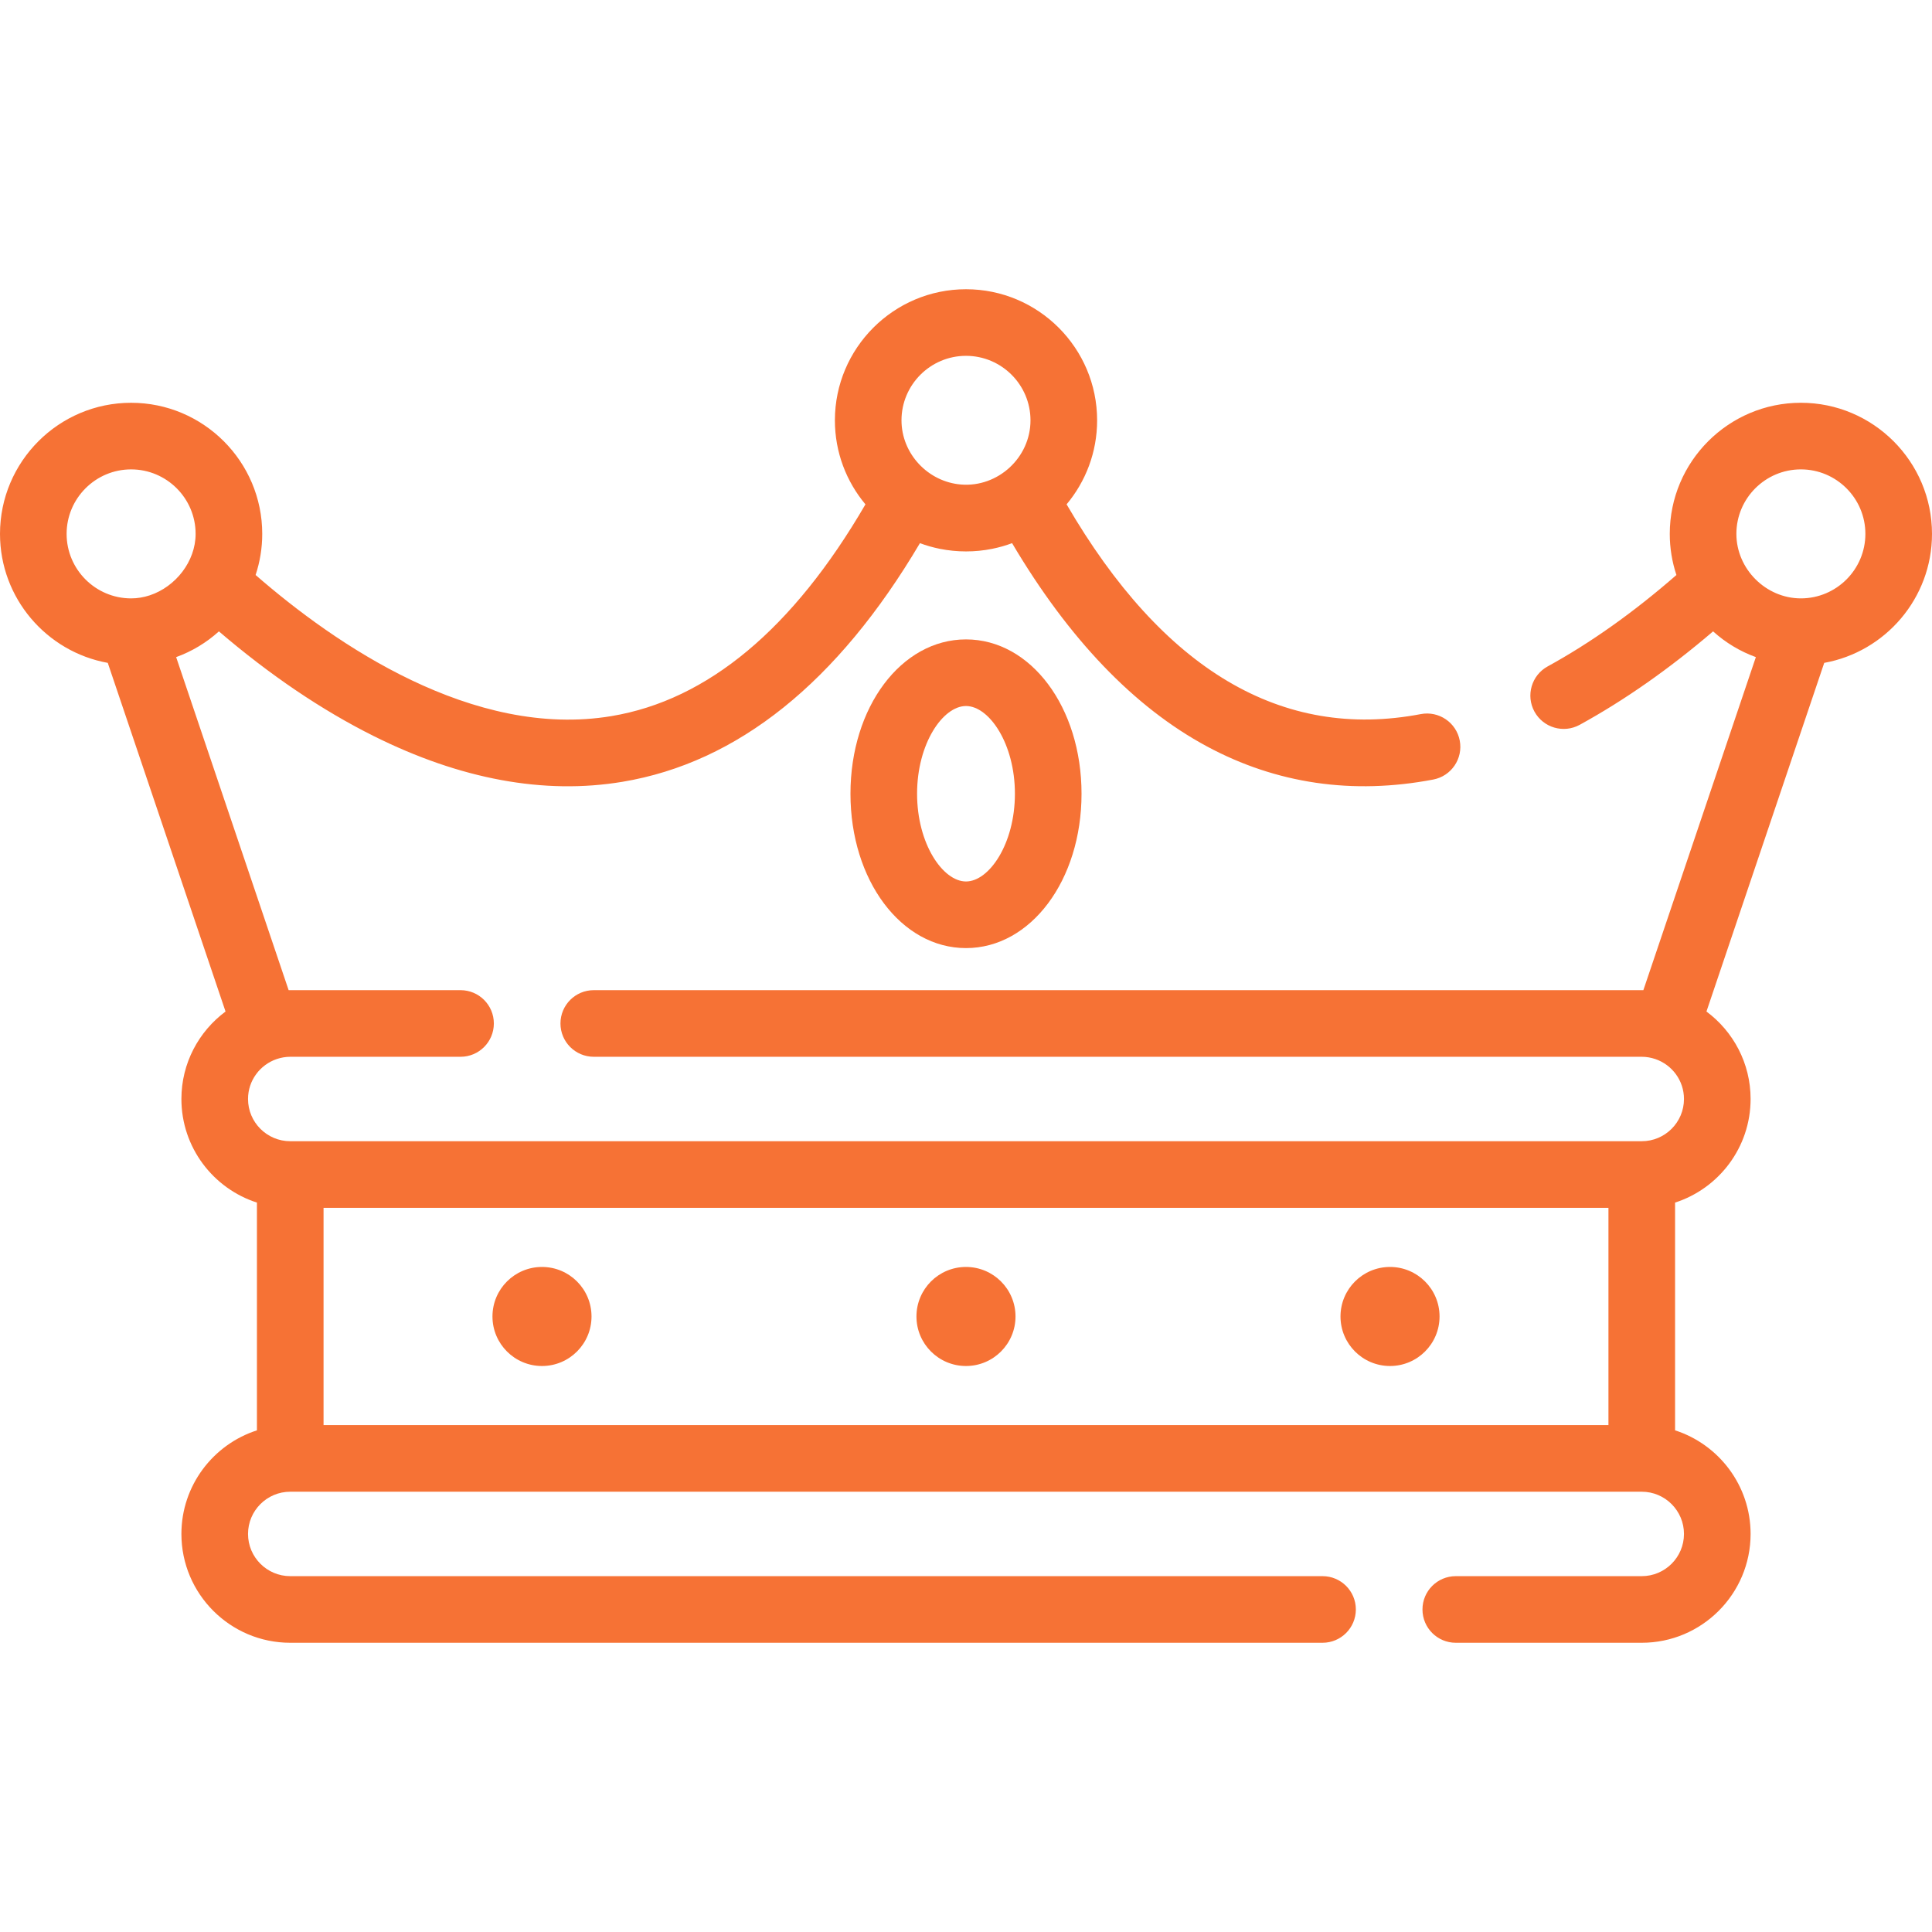 <?xml version="1.0" encoding="iso-8859-1"?>
<!-- Generator: Adobe Illustrator 19.0.0, SVG Export Plug-In . SVG Version: 6.00 Build 0)  -->
<svg xmlns="http://www.w3.org/2000/svg" xmlns:xlink="http://www.w3.org/1999/xlink" version="1.1" id="Layer_1" x="0px" y="0px" viewBox="0 0 512.001 512.001" style="enable-background:new 0 0 512.001 512.001;" xml:space="preserve" width="512px" height="512px">
<g>
	<g>
		<circle cx="255.996" cy="348.881" r="13.125" fill="#f67235"/>
	</g>
</g>
<g>
	<g>
		<circle cx="143.634" cy="348.881" r="13.125" fill="#f67235"/>
	</g>
</g>
<g>
	<g>
		<circle cx="368.371" cy="348.881" r="13.125" fill="#f67235"/>
	</g>
</g>
<g>
	<g>
		<path d="M256,169.448c-17.168-0.001-30.617,17.966-30.617,40.903c0,22.936,13.449,40.903,30.617,40.903    c17.169,0,30.618-17.967,30.618-40.903S273.169,169.448,256,169.448z M255.999,233.6c-6.12,0-12.963-9.943-12.963-23.249    c0-13.307,6.843-23.249,12.963-23.249c6.12,0,12.964,9.942,12.964,23.249C268.963,223.658,262.119,233.6,255.999,233.6z" fill="#f67235"/>
	</g>
</g>
<g>
	<g>
		<path d="M477.253,106.738c-19.158,0-34.746,15.587-34.746,34.747c0,3.806,0.624,7.468,1.761,10.898    c-11.272,9.837-22.728,17.973-34.122,24.224c-4.275,2.344-5.839,7.71-3.495,11.985c2.346,4.273,7.712,5.838,11.985,3.494    c11.865-6.507,23.724-14.818,35.352-24.766c3.308,2.994,7.15,5.307,11.334,6.824l-29.813,88.262    c-0.141-0.001-0.282-0.002-0.424-0.002H157.356c-4.876,0-8.827,3.952-8.827,8.827s3.951,8.827,8.827,8.827h277.728    c1.216,0,2.454,0.212,3.605,0.607c4.404,1.505,7.584,5.674,7.584,10.581c0,6.17-5.02,11.188-11.189,11.188H76.918    c-6.168,0-11.188-5.018-11.188-11.188c0-4.908,3.181-9.079,7.612-10.589c1.142-0.386,2.369-0.599,3.576-0.599h45.131    c4.876,0,8.827-3.952,8.827-8.827c0-4.875-3.951-8.827-8.827-8.827H76.918c-0.141,0-0.282,0.001-0.425,0.004L46.68,174.144    c4.182-1.517,8.024-3.829,11.333-6.822c13.503,11.559,27.249,20.861,40.962,27.71c23.055,11.515,45.243,15.606,65.964,12.155    c30.546-5.086,57.045-26.351,78.855-63.245c1.681,0.632,3.411,1.122,5.176,1.483c0.026,0.006,0.052,0.011,0.078,0.015    c4.585,0.917,9.334,0.927,13.92-0.002c0.018-0.004,0.035-0.007,0.053-0.011c1.771-0.362,3.507-0.853,5.193-1.486    c15.024,25.398,32.367,43.496,51.637,53.862c18.419,9.908,38.602,12.862,59.983,8.781c4.788-0.914,7.929-5.538,7.016-10.325    c-0.914-4.788-5.54-7.928-10.325-7.016c-36.77,7.019-68.326-11.692-93.865-55.59c5.047-6.033,8.09-13.795,8.09-22.257    c0-19.159-15.587-34.747-34.747-34.747c-19.158,0-34.746,15.587-34.746,34.747c0,8.466,3.047,16.231,8.096,22.264    c-19.19,32.994-41.813,51.868-67.313,56.114c-36.691,6.111-73.241-19.056-94.302-37.394c1.135-3.428,1.758-7.089,1.758-10.893    c0-19.159-15.587-34.747-34.747-34.747C15.587,106.738,0,122.326,0,141.485c0,17.047,12.344,31.257,28.561,34.184l31.21,92.399    c-7.09,5.26-11.696,13.689-11.696,23.175c0,12.825,8.416,23.717,20.015,27.455v60.358c-11.598,3.738-20.015,14.629-20.015,27.454    c0,15.904,12.938,28.842,28.842,28.842h273.572c4.876,0,8.827-3.952,8.827-8.827c0-4.875-3.951-8.827-8.827-8.827H76.918    c-6.168,0-11.188-5.018-11.188-11.188c0-6.169,5.02-11.188,11.188-11.188h358.166c6.17,0,11.189,5.018,11.189,11.188    c0,6.17-5.02,11.188-11.189,11.188h-49.286c-4.876,0-8.827,3.952-8.827,8.827c0,4.875,3.951,8.827,8.827,8.827h49.286    c15.904,0,28.843-12.938,28.843-28.842c0-12.825-8.417-23.718-20.016-27.456v-60.357c11.599-3.738,20.016-14.629,20.016-27.456    c0-9.487-4.607-17.917-11.698-23.176l31.21-92.398c16.217-2.927,28.562-17.136,28.562-34.184    C512,122.326,496.413,106.738,477.253,106.738z M256,94.301c9.425,0,17.093,7.668,17.093,17.093    c0,9.899-8.642,17.779-18.363,17.014c-8.8-0.692-15.823-8.168-15.823-17.014C238.907,101.969,246.575,94.301,256,94.301z     M39.71,157.762c-1.589,0.528-3.259,0.817-4.963,0.817c-9.425,0-17.092-7.668-17.092-17.093c0-9.425,7.668-17.093,17.092-17.093    c9.425,0,17.093,7.668,17.093,17.093C51.84,148.799,46.53,155.493,39.71,157.762z M426.256,377.67H85.745v-57.584h340.511V377.67z     M477.253,158.577c-9.291,0-17.092-7.811-17.092-17.093c0-9.425,7.668-17.093,17.092-17.093s17.093,7.668,17.093,17.093    S486.678,158.577,477.253,158.577z" fill="#f67235"/>
	</g>
</g>
<g>
</g>
<g>
</g>
<g>
</g>
<g>
</g>
<g>
</g>
<g>
</g>
<g>
</g>
<g>
</g>
<g>
</g>
<g>
</g>
<g>
</g>
<g>
</g>
<g>
</g>
<g>
</g>
<g>
</g>
</svg>
